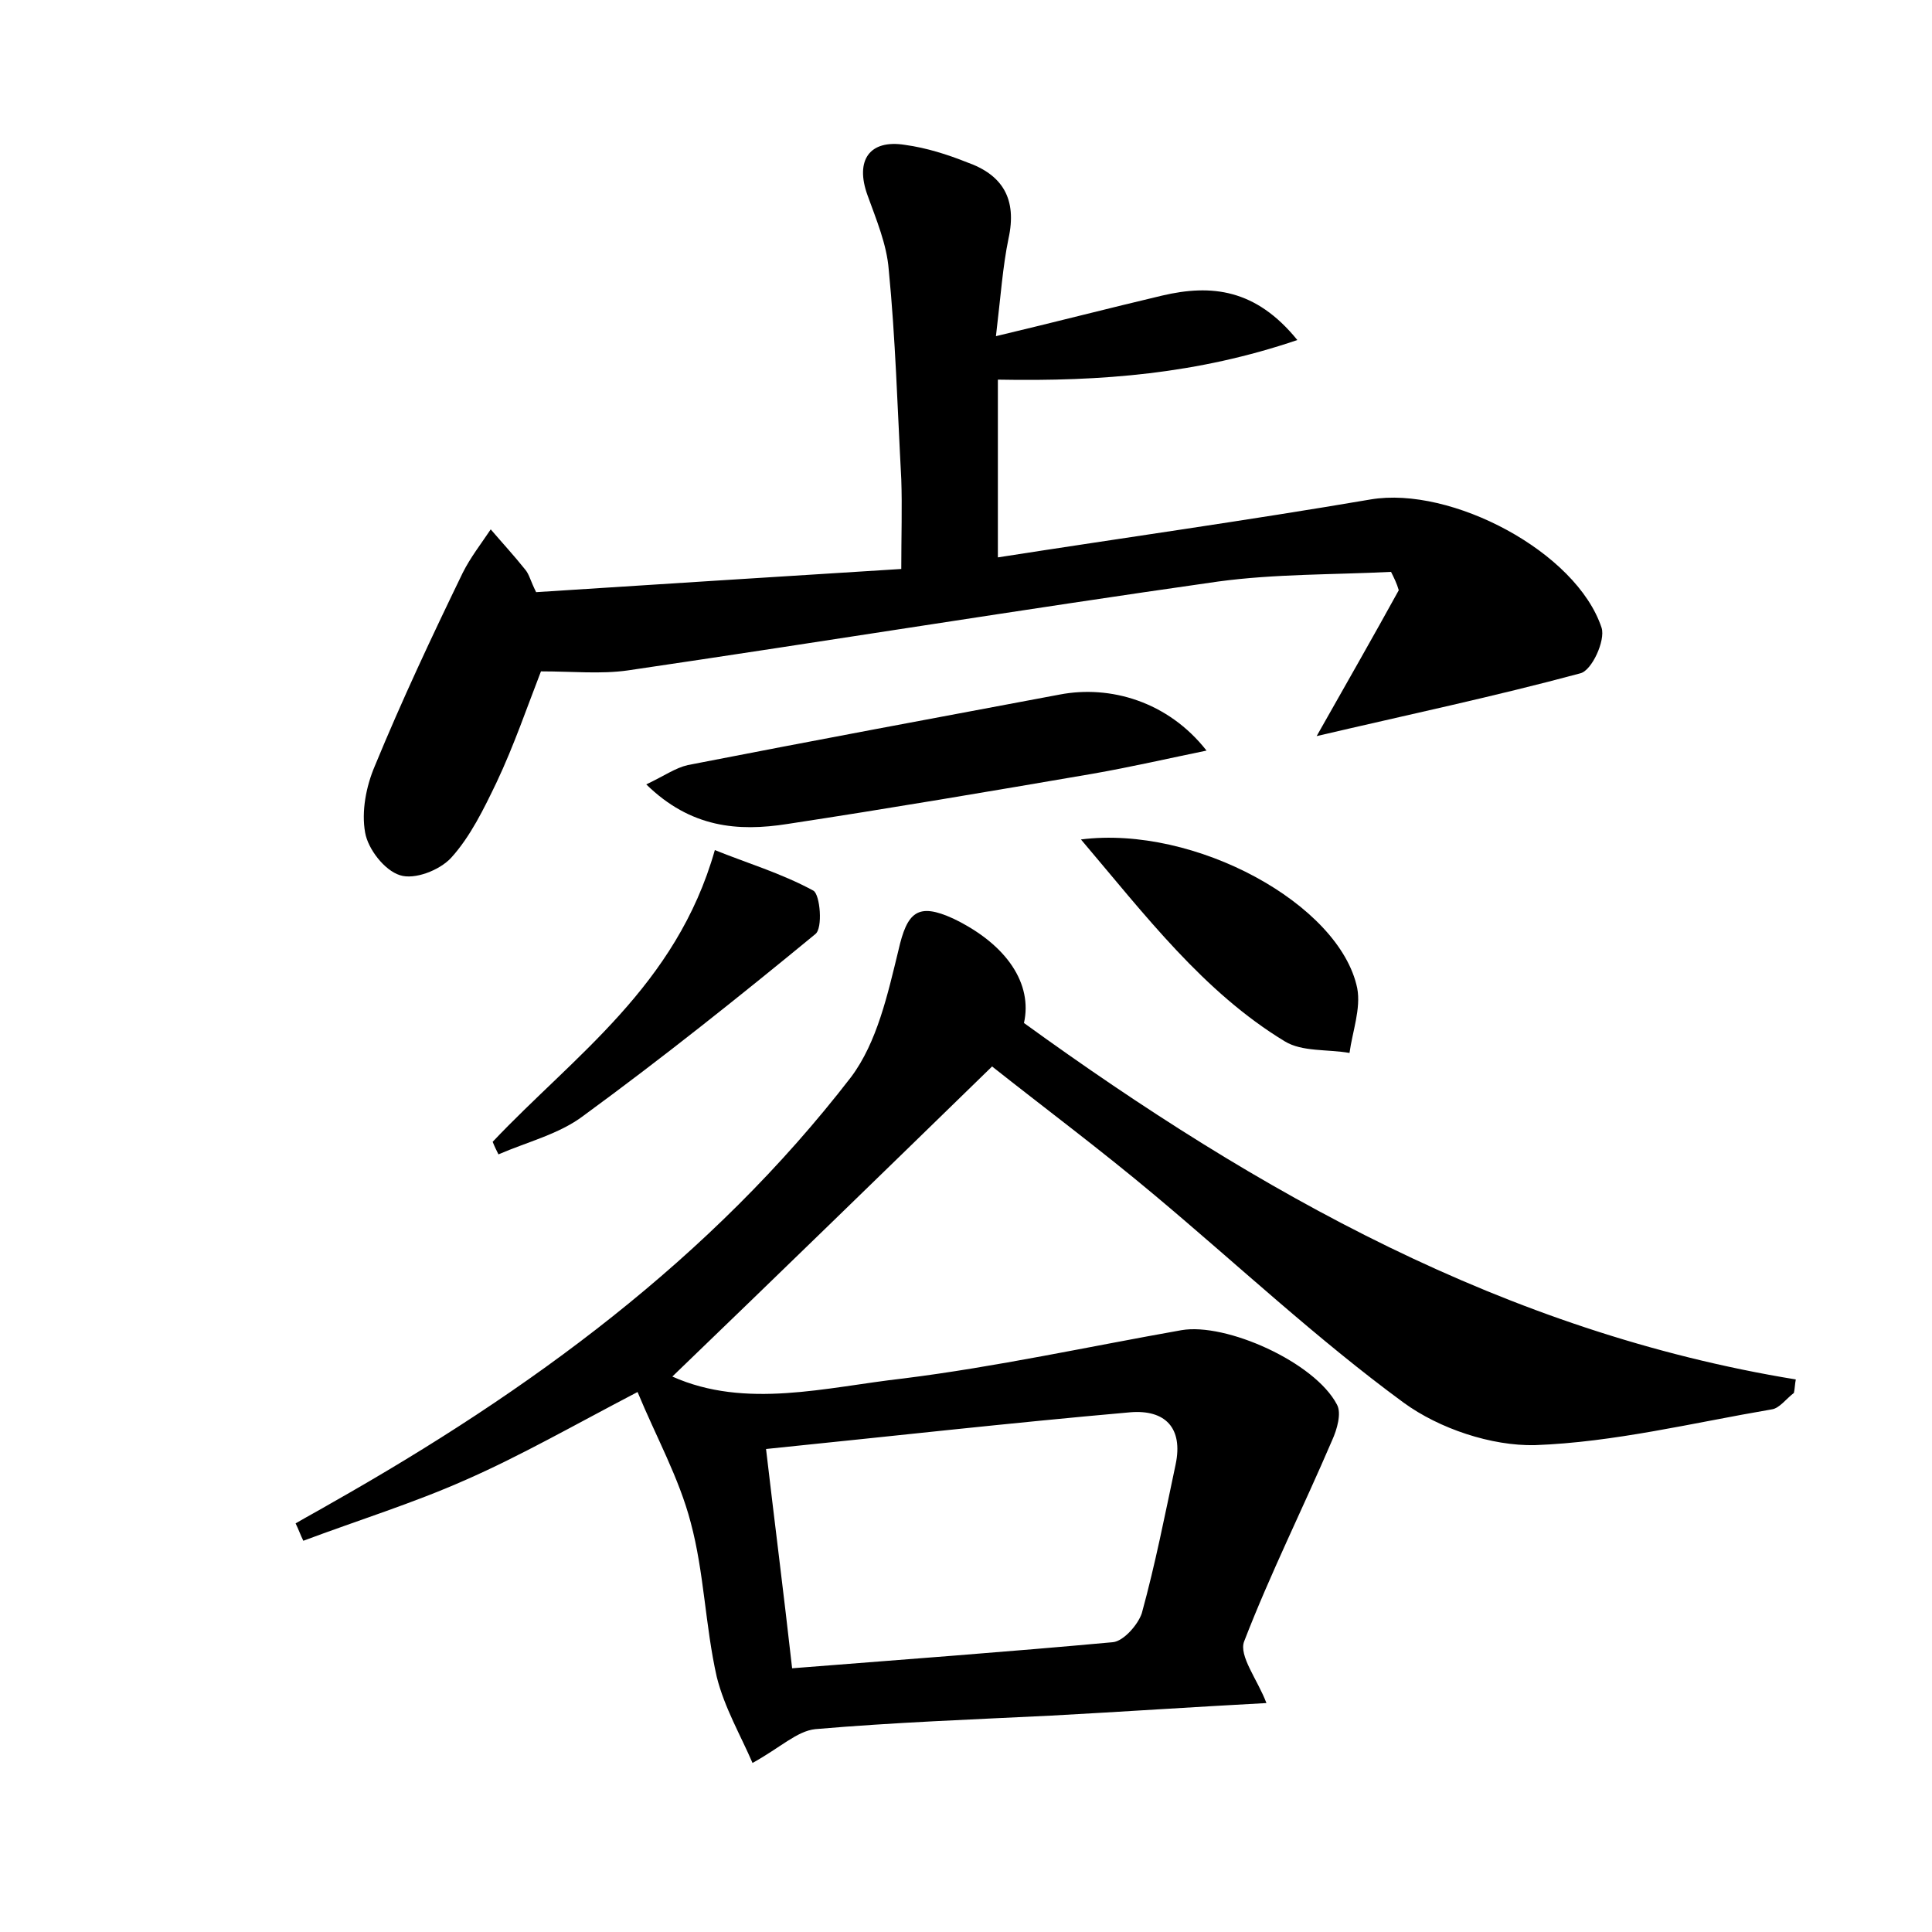 <?xml version="1.0" encoding="utf-8"?>
<!-- Generator: Adobe Illustrator 22.0.0, SVG Export Plug-In . SVG Version: 6.00 Build 0)  -->
<svg version="1.1" id="图层_1" xmlns="http://www.w3.org/2000/svg" xmlns:xlink="http://www.w3.org/1999/xlink" x="0px" y="0px"
	 viewBox="0 0 200 200" style="enable-background:new 0 0 200 200;" xml:space="preserve">
<style type="text/css">
	.st0{fill:#FFFFFF;}
</style>
<g>
	
	<path d="M106,105.9c24.3,17.6,49.9,32,79.9,36.9c-0.1,0.5-0.1,1-0.2,1.4c-0.8,0.6-1.5,1.6-2.3,1.7c-8.2,1.4-16.3,3.4-24.5,3.7
		c-4.5,0.1-9.9-1.7-13.6-4.4c-9-6.6-17.2-14.3-25.8-21.5c-5.6-4.7-11.5-9.1-16.8-13.3c-11.5,11.2-22.3,21.7-33.1,32.1
		c7.6,3.4,15.9,1.1,23.9,0.2c9.6-1.2,19.2-3.3,28.8-5c4.6-0.8,13.8,3.3,16.1,7.7c0.5,0.9,0,2.6-0.5,3.7c-3,7-6.4,13.8-9.1,20.8
		c-0.6,1.5,1.4,4,2.3,6.4c-7.5,0.4-14.9,0.9-22.3,1.3c-8.1,0.4-16.3,0.7-24.4,1.4c-1.9,0.2-3.6,1.9-6.5,3.5
		c-1.2-2.8-2.9-5.7-3.7-8.9c-1.2-5.3-1.3-10.8-2.7-16c-1.2-4.6-3.6-8.9-5.5-13.5c-6.7,3.5-12.1,6.6-17.8,9.1
		c-5.4,2.4-11.2,4.2-16.8,6.3c-0.3-0.6-0.5-1.2-0.8-1.8c1.2-0.7,2.5-1.4,3.7-2.1c20.5-11.6,39.3-25.3,53.8-44.1
		c2.7-3.6,3.8-8.6,4.9-13.1c0.9-4,2-5,5.7-3.3C104.3,97.8,106.9,101.9,106,105.9z M82,172.7c11.4-0.9,22.3-1.7,33.2-2.7
		c1.1-0.1,2.6-1.8,3-3c1.4-5.1,2.4-10.2,3.5-15.4c0.8-3.8-1.1-5.7-4.7-5.4c-12.5,1.1-24.9,2.5-37.7,3.8
		C80.2,157.7,81.1,164.7,82,172.7z"/>
	<path d="M144,59.2c-6,0.3-12,0.2-17.9,1c-20.4,2.9-40.7,6.2-61.1,9.2c-2.8,0.4-5.7,0.1-9,0.1c-1.4,3.6-2.8,7.7-4.6,11.5
		c-1.3,2.7-2.7,5.6-4.7,7.8c-1.2,1.3-3.8,2.3-5.3,1.8c-1.6-0.5-3.3-2.7-3.6-4.4c-0.4-2.2,0.1-4.8,1-6.9c2.8-6.8,5.9-13.4,9.1-20
		c0.8-1.6,1.9-3,2.9-4.5c1.2,1.4,2.4,2.7,3.6,4.2c0.4,0.5,0.5,1.1,1.1,2.3c12.4-0.8,25-1.6,37.8-2.4c0-3.4,0.1-6.4,0-9.3
		C92.9,42.2,92.7,35,92,27.9c-0.2-2.6-1.3-5.2-2.2-7.7c-1.3-3.6,0.2-5.8,3.9-5.2c2.2,0.3,4.4,1,6.4,1.8c3.7,1.3,5.2,3.8,4.3,7.9
		c-0.6,2.9-0.8,5.9-1.3,10.1c6.3-1.5,11.7-2.9,17.2-4.2c5.1-1.2,9.7-0.7,14,4.6c-10.3,3.5-20.2,4.3-31,4.1c0,5.9,0,11.8,0,18.4
		c12.8-2,25.7-3.8,38.6-6c8.3-1.4,21.3,5.4,23.9,13.3c0.4,1.3-1,4.4-2.2,4.7c-8.9,2.4-17.9,4.3-27.3,6.5c3-5.3,5.8-10.2,8.5-15.1
		C144.6,60.4,144.3,59.8,144,59.2z"/>
	<path d="M124.9,77.7c-3.9,0.8-7.8,1.7-11.8,2.4c-10.5,1.8-21.1,3.6-31.6,5.2c-5.1,0.8-10,0.4-14.6-4.1c1.9-0.9,3-1.7,4.3-2
		c12.8-2.5,25.7-4.9,38.5-7.3C114.9,70.9,120.9,72.6,124.9,77.7z"/>
	<path d="M111.9,86.9c11.8-1.5,26.8,6.7,28.6,15.4c0.4,2.1-0.5,4.5-0.8,6.7c-2.3-0.4-4.9-0.1-6.7-1.2
		C124.6,102.7,118.6,94.8,111.9,86.9z"/>
	<path d="M51,118.2c8.4-8.9,19-16.1,23-30.2c3.2,1.3,6.9,2.4,10.2,4.2c0.7,0.4,1,3.9,0.2,4.5c-7.9,6.5-15.8,12.8-24,18.8
		c-2.5,1.9-5.8,2.7-8.8,4C51.4,119.1,51.2,118.7,51,118.2z"/>
	
</g>
</svg>
